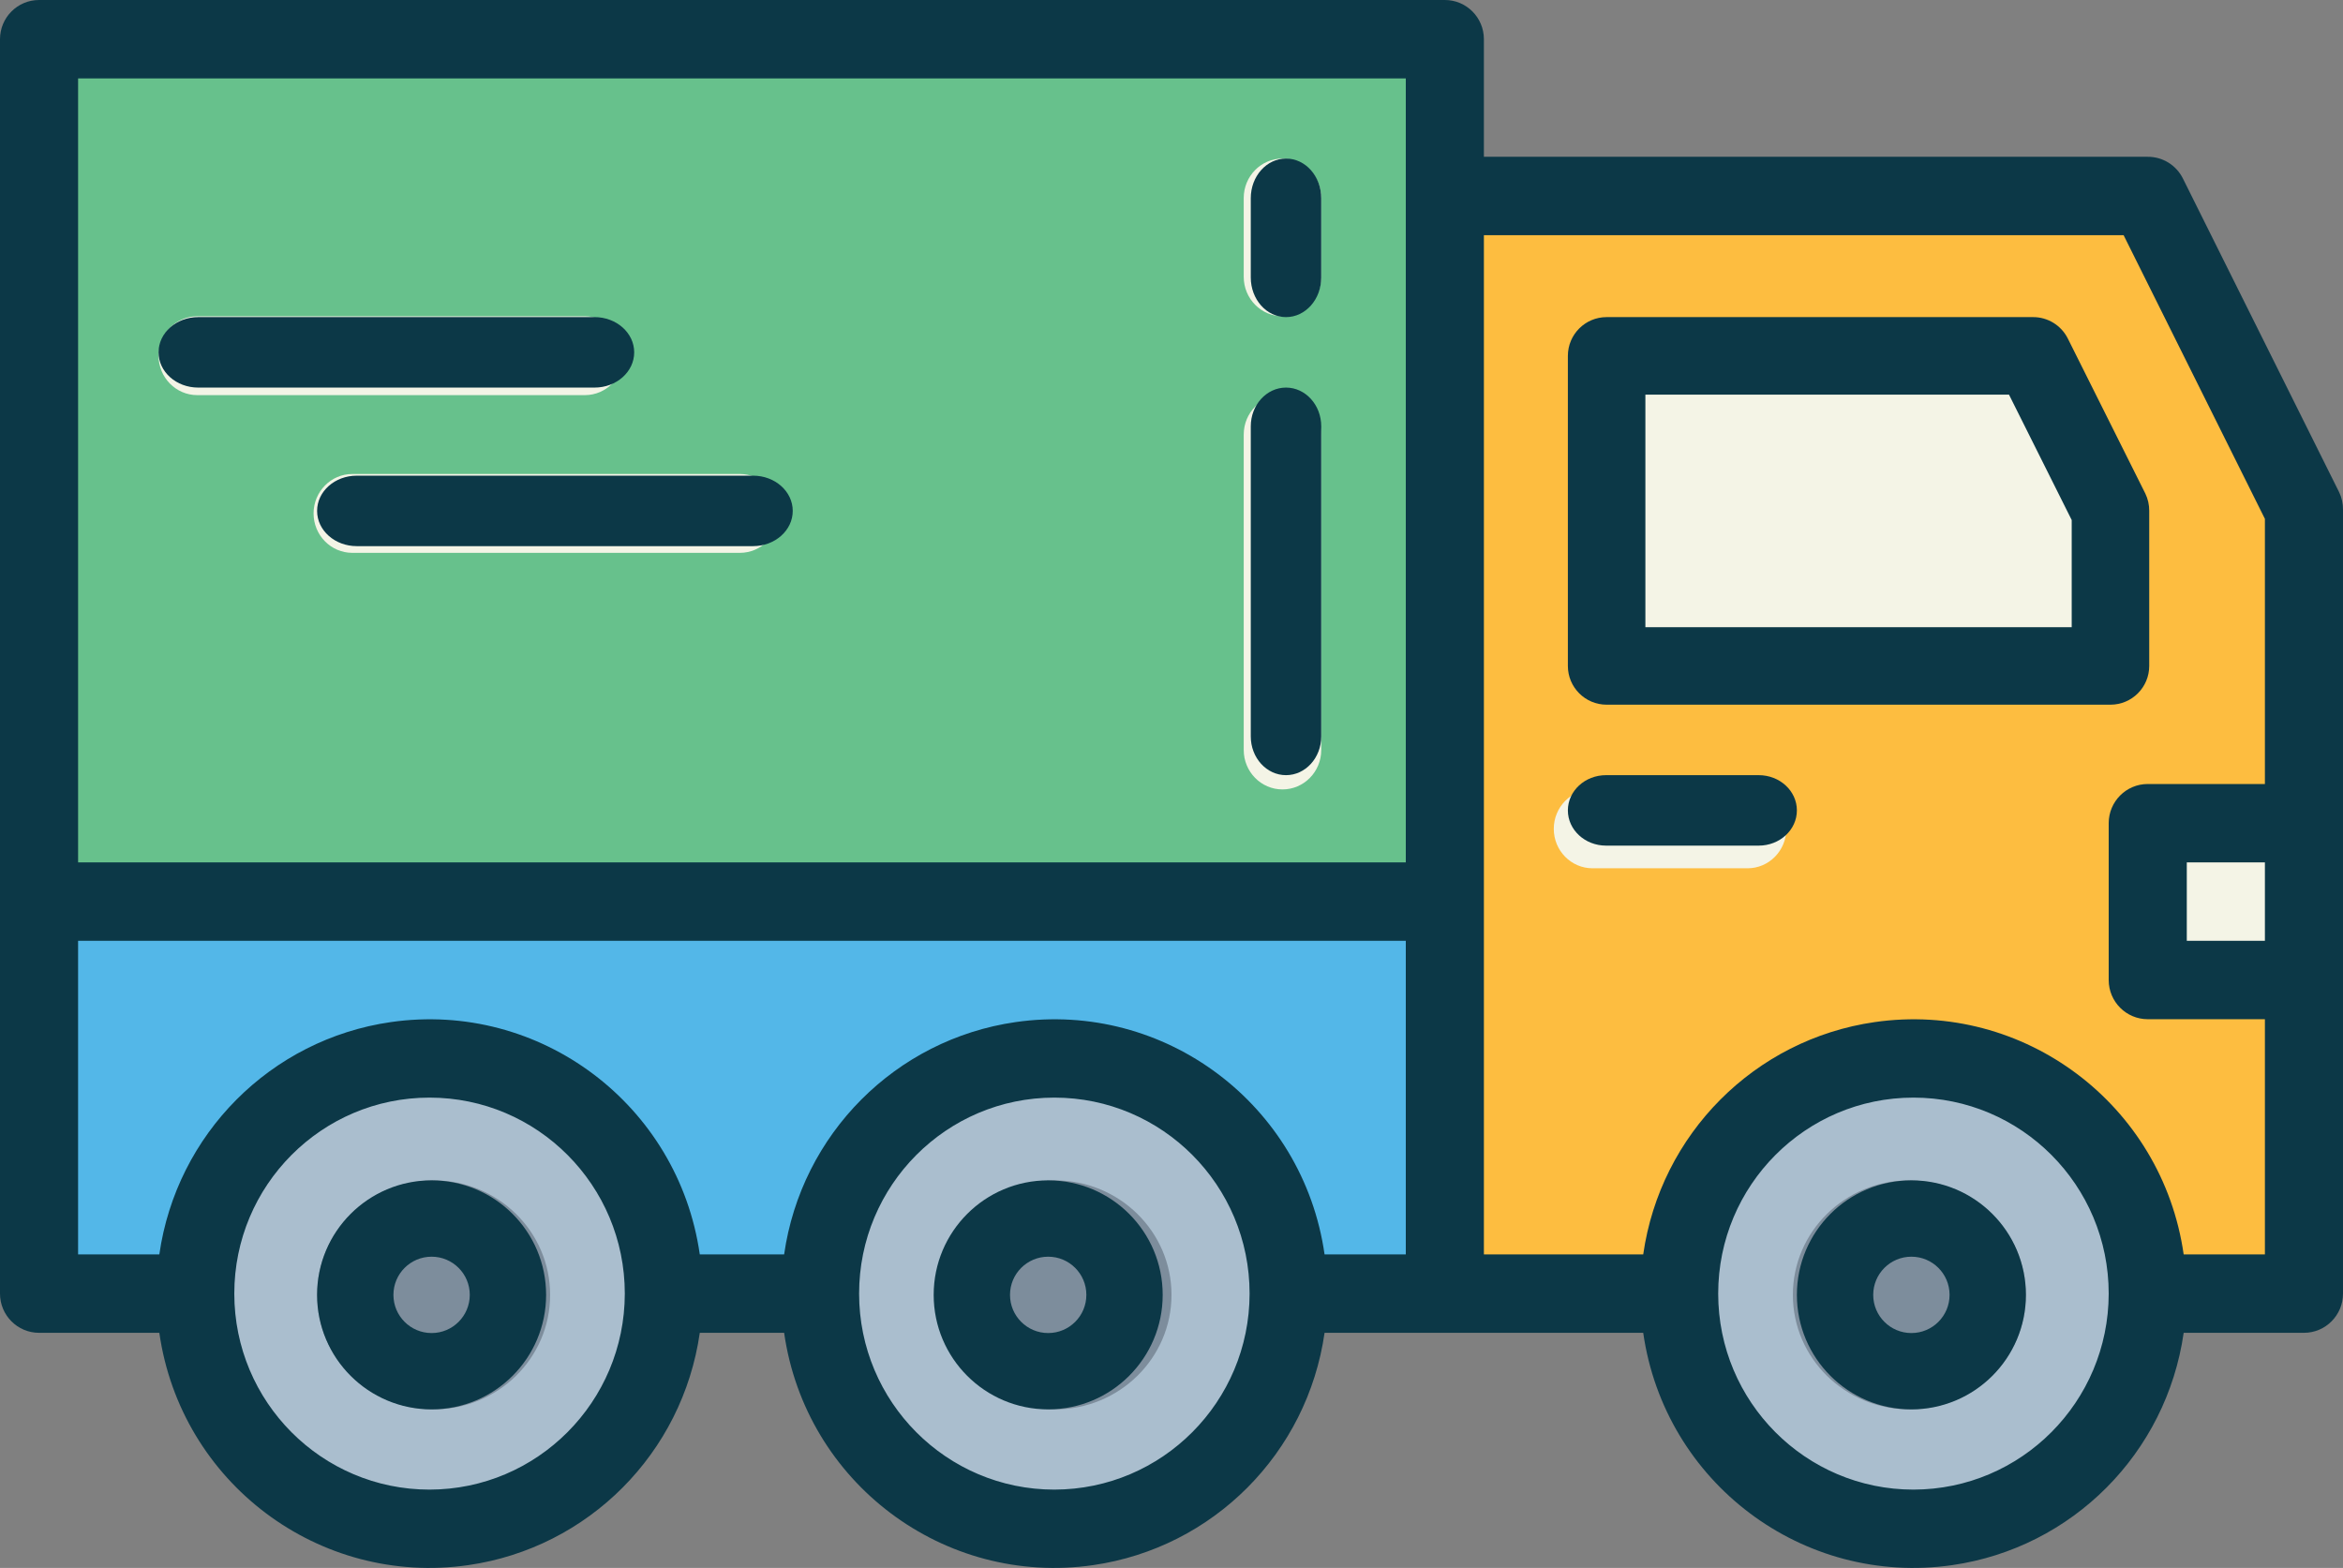 
<svg width="133px" height="89px" viewBox="0 0 133 89" version="1.1" xmlns="http://www.w3.org/2000/svg" xmlns:xlink="http://www.w3.org/1999/xlink">
    <rect x="0" y="0" width="133" height="89" fill="#808080" stroke="none"/>
    <!-- Generator: Sketch 49.3 (51167) - http://www.bohemiancoding.com/sketch -->
    <desc>Created with Sketch.</desc>
    <defs></defs>
    <g id="Welcome" stroke="none" stroke-width="1" fill="none" fill-rule="evenodd">
        <g id="Desktop-HD" transform="translate(-1124, -931)" fill-rule="nonzero">
            <g id="delivery-truck" transform="translate(1124, 931)">
                <polygon id="Shape" fill="#53B7E8" points="3 52 83 52 83 74 3 74"></polygon>
                <polygon id="Shape" fill="#67C18C" points="3 3 83 3 83 53 3 53"></polygon>
                <polygon id="Shape" fill="#FDBD40" points="82 11 122.091 11 131 28.714 131 73 82 73"></polygon>
                <g id="Group" transform="translate(9, 9)" fill="#F4F4E6">
                    <polygon id="Shape" points="110 29.095 81.4 29.095 81.4 11.19 105.6 11.19 110 20.143"></polygon>
                    <path d="M90.2,40.286 L81.4,40.286 C80.185,40.286 79.2,39.284 79.2,38.048 C79.2,36.812 80.185,35.81 81.4,35.81 L90.2,35.81 C91.415,35.81 92.4,36.812 92.4,38.048 C92.4,39.284 91.415,40.286 90.2,40.286 Z" id="Shape"></path>
                    <polygon id="Shape" points="112.2 38.048 121 38.048 121 47 112.2 47"></polygon>
                    <path d="M24.2,13.429 L2.2,13.429 C0.985,13.429 0,12.426 0,11.19 C0,9.954 0.985,8.952 2.2,8.952 L24.2,8.952 C25.415,8.952 26.4,9.954 26.4,11.19 C26.4,12.426 25.415,13.429 24.2,13.429 Z" id="Shape"></path>
                    <path d="M33,22.381 L11,22.381 C9.785,22.381 8.8,21.379 8.8,20.143 C8.8,18.907 9.785,17.905 11,17.905 L33,17.905 C34.215,17.905 35.2,18.907 35.2,20.143 C35.2,21.379 34.215,22.381 33,22.381 Z" id="Shape"></path>
                    <path d="M63.8,8.952 C62.585,8.952 61.6,7.95 61.6,6.714 L61.6,2.238 C61.6,1.002 62.585,0 63.8,0 C65.015,0 66,1.002 66,2.238 L66,6.714 C66,7.951 65.015,8.952 63.8,8.952 Z" id="Shape"></path>
                    <path d="M63.8,35.81 C62.585,35.81 61.6,34.807 61.6,33.571 L61.6,15.667 C61.6,14.431 62.585,13.429 63.8,13.429 C65.015,13.429 66,14.431 66,15.667 L66,33.571 C66,34.808 65.015,35.81 63.8,35.81 Z" id="Shape"></path>
                </g>
                <g id="Group" transform="translate(11, 61)" fill="#AABECE">
                    <ellipse id="Oval" cx="13.32" cy="13.5" rx="13.32" ry="13.5"></ellipse>
                    <ellipse id="Oval" cx="48.84" cy="13.5" rx="13.32" ry="13.5"></ellipse>
                    <ellipse id="Oval" cx="97.68" cy="13.5" rx="13.32" ry="13.5"></ellipse>
                </g>
                <g id="Group" transform="translate(18, 67)" fill="#7D8D9C">
                    <ellipse id="Oval" cx="6.614" cy="6.5" rx="6.614" ry="6.5"></ellipse>
                    <ellipse id="Oval" cx="41.886" cy="6.5" rx="6.614" ry="6.5"></ellipse>
                    <ellipse id="Oval" cx="90.386" cy="6.5" rx="6.614" ry="6.5"></ellipse>
                </g>
                <path d="M24.5,67 C20.91,67 18,69.91 18,73.5 C18,77.09 20.91,80 24.5,80 C28.09,80 31,77.09 31,73.5 C31,69.91 28.09,67 24.5,67 Z M24.5,75.667 C23.303,75.667 22.333,74.697 22.333,73.5 C22.333,72.303 23.303,71.333 24.5,71.333 C25.697,71.333 26.667,72.303 26.667,73.5 C26.667,74.697 25.697,75.667 24.5,75.667 Z" id="Shape" fill="#0C3847"></path>
                <path d="M59.5,67 C55.91,67 53,69.91 53,73.5 C53,77.09 55.91,80 59.5,80 C63.09,80 66,77.09 66,73.5 C66,69.91 63.09,67 59.5,67 Z M59.5,75.667 C58.303,75.667 57.333,74.697 57.333,73.5 C57.333,72.303 58.303,71.333 59.5,71.333 C60.697,71.333 61.667,72.303 61.667,73.5 C61.667,74.697 60.697,75.667 59.5,75.667 Z" id="Shape" fill="#0C3847"></path>
                <path d="M108.5,67 C104.91,67 102,69.91 102,73.5 C102,77.09 104.91,80 108.5,80 C112.09,80 115,77.09 115,73.5 C115,69.91 112.09,67 108.5,67 Z M108.5,75.667 C107.303,75.667 106.333,74.697 106.333,73.5 C106.333,72.303 107.303,71.333 108.5,71.333 C109.697,71.333 110.667,72.303 110.667,73.5 C110.667,74.697 109.697,75.667 108.5,75.667 Z" id="Shape" fill="#0C3847"></path>
                <path d="M123.912,10.131 C123.534,9.373 122.761,8.896 121.917,8.9 L84.233,8.9 L84.233,2.225 C84.233,0.996 83.241,0 82.017,0 L2.217,0 C0.993,0 0,0.996 0,2.225 L0,73.429 C0,74.657 0.993,75.654 2.217,75.654 L9.044,75.654 C10.261,84.158 18.115,90.061 26.586,88.84 C33.395,87.858 38.745,82.489 39.723,75.654 L44.511,75.654 C45.727,84.158 53.581,90.061 62.053,88.84 C68.862,87.858 74.211,82.489 75.189,75.654 L93.277,75.654 C94.494,84.158 102.348,90.061 110.82,88.84 C117.629,87.858 122.978,82.489 123.956,75.654 L130.783,75.654 C132.007,75.654 133,74.657 133,73.429 L133,28.926 C133.004,28.582 132.928,28.242 132.778,27.932 L123.912,10.131 Z M4.433,4.45 L79.8,4.45 L79.8,48.952 L4.433,48.952 L4.433,4.45 Z M4.433,53.403 L79.8,53.403 L79.8,71.204 L75.189,71.204 C73.973,62.7 66.119,56.796 57.647,58.017 C50.838,58.999 45.488,64.369 44.511,71.204 L39.723,71.204 C38.506,62.7 30.652,56.796 22.18,58.017 C15.371,58.999 10.022,64.369 9.044,71.204 L4.433,71.204 L4.433,53.403 Z M24.383,84.554 C18.262,84.554 13.3,79.573 13.3,73.429 C13.3,67.284 18.262,62.303 24.383,62.303 C30.504,62.303 35.467,67.284 35.467,73.429 C35.459,79.57 30.501,84.547 24.383,84.554 Z M59.85,84.554 C53.729,84.554 48.767,79.573 48.767,73.429 C48.767,67.284 53.729,62.303 59.85,62.303 C65.971,62.303 70.933,67.284 70.933,73.429 C70.926,79.57 65.968,84.547 59.85,84.554 Z M108.617,84.554 C102.496,84.554 97.533,79.573 97.533,73.429 C97.533,67.284 102.496,62.303 108.617,62.303 C114.738,62.303 119.7,67.284 119.7,73.429 C119.693,79.57 114.735,84.547 108.617,84.554 Z M123.956,71.204 C122.739,62.7 114.885,56.796 106.413,58.017 C99.604,58.999 94.255,64.369 93.277,71.204 L84.233,71.204 L84.233,13.351 L120.547,13.351 L128.567,29.452 L128.567,44.502 L121.917,44.502 C120.692,44.502 119.7,45.498 119.7,46.727 L119.7,55.628 C119.7,56.857 120.692,57.853 121.917,57.853 L128.567,57.853 L128.567,71.204 L123.956,71.204 Z M128.567,53.403 L124.133,53.403 L124.133,48.952 L128.567,48.952 L128.567,53.403 Z" id="Shape" fill="#0C3847"></path>
                <path d="M122,37.8 L122,29 C122.004,28.66 121.928,28.323 121.78,28.017 L117.38,19.217 C117.005,18.467 116.238,17.995 115.4,18 L91.2,18 C89.985,18 89,18.985 89,20.2 L89,37.8 C89,39.015 89.985,40 91.2,40 L119.8,40 C121.015,40 122,39.015 122,37.8 Z M117.6,35.6 L93.4,35.6 L93.4,22.4 L114.04,22.4 L117.6,29.519 L117.6,35.6 Z" id="Shape" fill="#0C3847"></path>
                <path d="M99.833,44 L91.167,44 C89.97,44 89,44.895 89,46 C89,47.105 89.97,48 91.167,48 L99.833,48 C101.03,48 102,47.105 102,46 C102,44.895 101.03,44 99.833,44 Z" id="Shape" fill="#0C3847"></path>
                <path d="M36,20 C36,18.895 34.993,18 33.75,18 L11.25,18 C10.007,18 9,18.895 9,20 C9,21.105 10.007,22 11.25,22 L33.75,22 C34.993,22 36,21.105 36,20 Z" id="Shape" fill="#0C3847"></path>
                <path d="M42.75,27 L20.25,27 C19.007,27 18,27.895 18,29 C18,30.105 19.007,31 20.25,31 L42.75,31 C43.993,31 45,30.105 45,29 C45,27.895 43.993,27 42.75,27 Z" id="Shape" fill="#0C3847"></path>
                <path d="M73,9 C71.895,9 71,10.007 71,11.25 L71,15.75 C71,16.993 71.895,18 73,18 C74.105,18 75,16.993 75,15.75 L75,11.25 C75,10.007 74.105,9 73,9 Z" id="Shape" fill="#0C3847"></path>
                <path d="M73,22 C71.895,22 71,22.985 71,24.2 L71,41.8 C71,43.015 71.895,44 73,44 C74.105,44 75,43.015 75,41.8 L75,24.2 C75,22.985 74.105,22 73,22 Z" id="Shape" fill="#0C3847"></path>
            </g>
        </g>
    </g>
</svg>